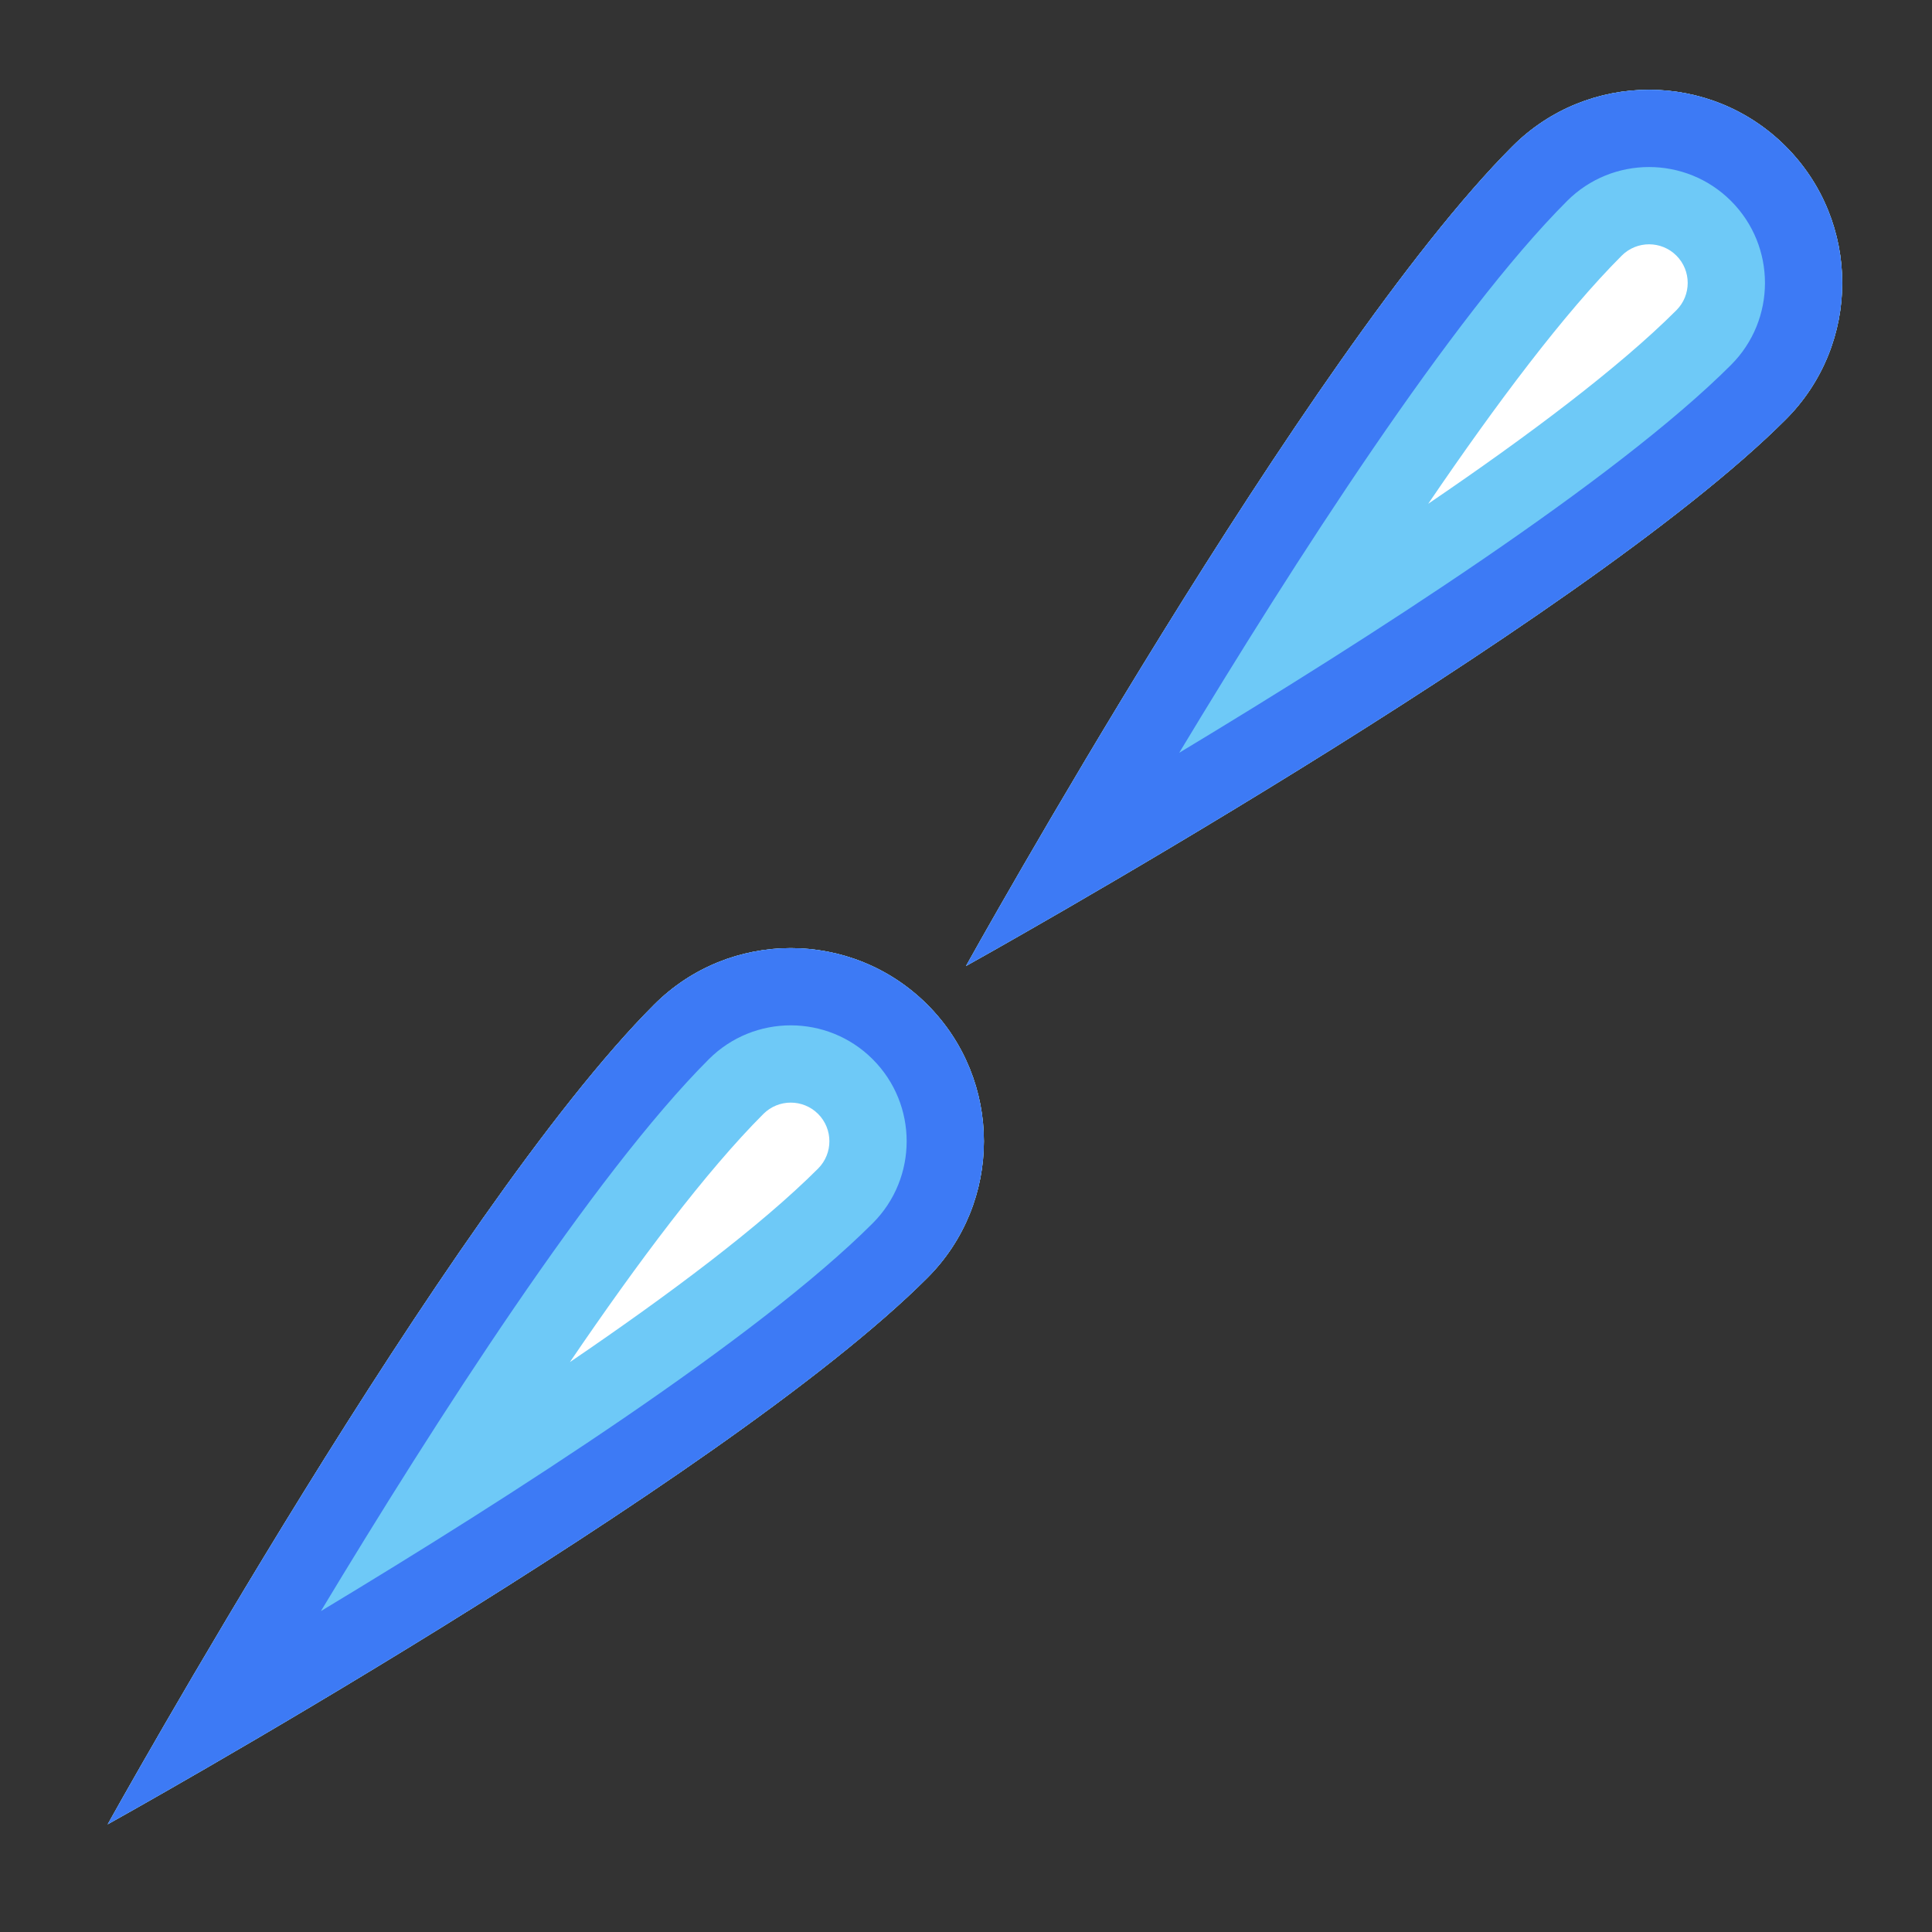 <?xml version="1.0" encoding="UTF-8" standalone="no"?><!DOCTYPE svg PUBLIC "-//W3C//DTD SVG 1.1//EN" "http://www.w3.org/Graphics/SVG/1.1/DTD/svg11.dtd"><svg width="100%" height="100%" viewBox="0 0 50 50" version="1.1" xmlns="http://www.w3.org/2000/svg" xmlns:xlink="http://www.w3.org/1999/xlink" xml:space="preserve" xmlns:serif="http://www.serif.com/" style="fill-rule:evenodd;clip-rule:evenodd;stroke-linejoin:round;stroke-miterlimit:2;"><rect x="0" y="0" width="50" height="50" fill="#333333" stroke="none"/><rect id="weapon-polaron-cannon" x="0" y="0" width="50" height="50" style="fill:none;"/><path d="M25,25C25,25 40.91,16.161 46.213,10.858C48.165,8.907 48.165,5.738 46.213,3.787C44.262,1.835 41.093,1.835 39.142,3.787C33.839,9.09 25,25 25,25Z" style="fill:#fff;"/><path d="M25,25C25,25 40.91,16.161 46.213,10.858C48.165,8.907 48.165,5.738 46.213,3.787C44.262,1.835 41.093,1.835 39.142,3.787C33.839,9.09 25,25 25,25ZM36.962,13.038C38.721,10.45 40.488,8.098 41.971,6.615C42.361,6.225 42.995,6.225 43.385,6.615C43.775,7.005 43.775,7.639 43.385,8.029C41.902,9.512 39.55,11.279 36.962,13.038Z" style="fill:#6ec9f7;"/><path d="M25,25C25,25 40.91,16.161 46.213,10.858C48.165,8.907 48.165,5.738 46.213,3.787C44.262,1.835 41.093,1.835 39.142,3.787C33.839,9.09 25,25 25,25ZM30.518,19.482C33.478,14.569 37.581,8.176 40.556,5.201C41.727,4.03 43.628,4.03 44.799,5.201C45.97,6.372 45.97,8.273 44.799,9.444C41.824,12.419 35.431,16.522 30.518,19.482Z" style="fill:#3d7af5;"/><path d="M2.787,47.213C2.787,47.213 18.697,38.374 24,33.071C25.951,31.12 25.951,27.951 24,26C22.049,24.049 18.88,24.049 16.929,26C11.626,31.303 2.787,47.213 2.787,47.213Z" style="fill:#fff;"/><path d="M2.787,47.213C2.787,47.213 18.697,38.374 24,33.071C25.951,31.12 25.951,27.951 24,26C22.049,24.049 18.88,24.049 16.929,26C11.626,31.303 2.787,47.213 2.787,47.213ZM14.749,35.251C16.508,32.663 18.275,30.311 19.757,28.828C20.148,28.438 20.781,28.438 21.172,28.828C21.562,29.219 21.562,29.852 21.172,30.243C19.689,31.725 17.336,33.492 14.749,35.251Z" style="fill:#6ec9f7;"/><path d="M2.787,47.213C2.787,47.213 18.697,38.374 24,33.071C25.951,31.12 25.951,27.951 24,26C22.049,24.049 18.88,24.049 16.929,26C11.626,31.303 2.787,47.213 2.787,47.213ZM8.305,41.695C11.264,36.783 15.368,30.389 18.343,27.414C19.514,26.243 21.415,26.243 22.586,27.414C23.757,28.585 23.757,30.486 22.586,31.657C19.611,34.632 13.218,38.736 8.305,41.695Z" style="fill:#3d7af5;"/></svg>